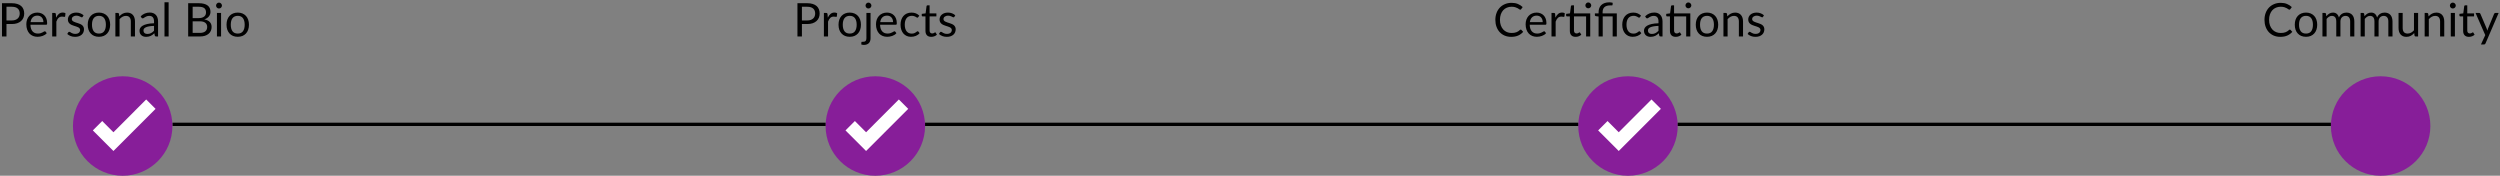 <svg width="754" height="53" viewBox="0 0 754 53" fill="none" xmlns="http://www.w3.org/2000/svg">
<rect x="0" y="0" width="754" height="53" fill="#808080" stroke="none"/>
<circle cx="264" cy="38" r="15" fill="#871E99"/>
<circle cx="491" cy="38" r="15" fill="#871E99"/>
<circle cx="718" cy="38" r="15" fill="#871E99"/>
<line x1="52" y1="37.5" x2="249" y2="37.5" stroke="black"/>
<line x1="279" y1="37.5" x2="476" y2="37.5" stroke="black"/>
<line x1="506" y1="37.5" x2="703" y2="37.5" stroke="black"/>
<path d="M3.563 6.17C3.951 6.17 4.291 6.119 4.585 6.016C4.884 5.913 5.134 5.771 5.334 5.589C5.54 5.402 5.694 5.181 5.796 4.924C5.899 4.667 5.95 4.385 5.95 4.077C5.95 3.438 5.752 2.938 5.355 2.579C4.963 2.22 4.366 2.04 3.563 2.04H1.953V6.17H3.563ZM3.563 0.969C4.198 0.969 4.749 1.044 5.215 1.193C5.687 1.338 6.076 1.545 6.384 1.816C6.692 2.087 6.921 2.413 7.07 2.796C7.224 3.179 7.301 3.606 7.301 4.077C7.301 4.544 7.22 4.971 7.056 5.358C6.893 5.745 6.653 6.079 6.335 6.359C6.023 6.639 5.633 6.858 5.166 7.017C4.704 7.171 4.17 7.248 3.563 7.248H1.953V11H0.602V0.969H3.563ZM13.093 6.681C13.093 6.392 13.051 6.128 12.967 5.89C12.888 5.647 12.769 5.44 12.61 5.267C12.456 5.09 12.267 4.954 12.043 4.861C11.819 4.763 11.565 4.714 11.28 4.714C10.683 4.714 10.209 4.889 9.859 5.239C9.514 5.584 9.299 6.065 9.215 6.681H13.093ZM14.101 10.006C13.947 10.193 13.763 10.356 13.548 10.496C13.334 10.631 13.103 10.743 12.855 10.832C12.613 10.921 12.361 10.986 12.099 11.028C11.838 11.075 11.579 11.098 11.322 11.098C10.832 11.098 10.38 11.016 9.964 10.853C9.554 10.685 9.197 10.442 8.893 10.125C8.595 9.803 8.361 9.406 8.193 8.935C8.025 8.464 7.941 7.922 7.941 7.311C7.941 6.816 8.016 6.354 8.165 5.925C8.319 5.496 8.539 5.125 8.823 4.812C9.108 4.495 9.456 4.247 9.866 4.07C10.277 3.888 10.739 3.797 11.252 3.797C11.677 3.797 12.069 3.869 12.428 4.014C12.792 4.154 13.105 4.359 13.366 4.63C13.632 4.896 13.84 5.227 13.989 5.624C14.139 6.016 14.213 6.464 14.213 6.968C14.213 7.164 14.192 7.295 14.15 7.36C14.108 7.425 14.029 7.458 13.912 7.458H9.173C9.187 7.906 9.248 8.296 9.355 8.627C9.467 8.958 9.621 9.236 9.817 9.46C10.013 9.679 10.247 9.845 10.517 9.957C10.788 10.064 11.091 10.118 11.427 10.118C11.74 10.118 12.008 10.083 12.232 10.013C12.461 9.938 12.657 9.859 12.82 9.775C12.984 9.691 13.119 9.614 13.226 9.544C13.338 9.469 13.434 9.432 13.513 9.432C13.616 9.432 13.695 9.472 13.751 9.551L14.101 10.006ZM16.927 5.33C17.151 4.845 17.426 4.467 17.753 4.196C18.079 3.921 18.479 3.783 18.95 3.783C19.099 3.783 19.241 3.799 19.377 3.832C19.517 3.865 19.64 3.916 19.748 3.986L19.657 4.917C19.629 5.034 19.559 5.092 19.447 5.092C19.381 5.092 19.286 5.078 19.16 5.05C19.034 5.022 18.892 5.008 18.733 5.008C18.509 5.008 18.308 5.041 18.131 5.106C17.958 5.171 17.802 5.269 17.662 5.4C17.526 5.526 17.403 5.685 17.291 5.876C17.183 6.063 17.085 6.277 16.997 6.52V11H15.744V3.909H16.458C16.593 3.909 16.686 3.935 16.738 3.986C16.789 4.037 16.824 4.126 16.843 4.252L16.927 5.33ZM24.932 5.078C24.876 5.181 24.79 5.232 24.673 5.232C24.603 5.232 24.524 5.206 24.435 5.155C24.347 5.104 24.237 5.048 24.106 4.987C23.98 4.922 23.829 4.863 23.651 4.812C23.474 4.756 23.264 4.728 23.021 4.728C22.811 4.728 22.622 4.756 22.454 4.812C22.286 4.863 22.142 4.936 22.02 5.029C21.904 5.122 21.813 5.232 21.747 5.358C21.687 5.479 21.656 5.612 21.656 5.757C21.656 5.939 21.708 6.091 21.81 6.212C21.918 6.333 22.058 6.438 22.23 6.527C22.403 6.616 22.599 6.695 22.818 6.765C23.038 6.83 23.262 6.903 23.49 6.982C23.724 7.057 23.95 7.141 24.169 7.234C24.389 7.327 24.585 7.444 24.757 7.584C24.93 7.724 25.068 7.897 25.17 8.102C25.278 8.303 25.331 8.545 25.331 8.83C25.331 9.157 25.273 9.46 25.156 9.74C25.04 10.015 24.867 10.256 24.638 10.461C24.41 10.662 24.13 10.82 23.798 10.937C23.467 11.054 23.084 11.112 22.65 11.112C22.156 11.112 21.708 11.033 21.306 10.874C20.905 10.711 20.564 10.503 20.284 10.251L20.578 9.775C20.616 9.714 20.66 9.668 20.711 9.635C20.763 9.602 20.828 9.586 20.907 9.586C20.991 9.586 21.08 9.619 21.173 9.684C21.267 9.749 21.379 9.822 21.509 9.901C21.645 9.98 21.808 10.053 21.999 10.118C22.191 10.183 22.429 10.216 22.713 10.216C22.956 10.216 23.168 10.186 23.35 10.125C23.532 10.06 23.684 9.973 23.805 9.866C23.927 9.759 24.015 9.635 24.071 9.495C24.132 9.355 24.162 9.206 24.162 9.047C24.162 8.851 24.109 8.69 24.001 8.564C23.899 8.433 23.761 8.324 23.588 8.235C23.416 8.142 23.217 8.062 22.993 7.997C22.774 7.927 22.548 7.855 22.314 7.78C22.086 7.705 21.859 7.621 21.635 7.528C21.416 7.43 21.22 7.309 21.047 7.164C20.875 7.019 20.735 6.842 20.627 6.632C20.525 6.417 20.473 6.158 20.473 5.855C20.473 5.584 20.529 5.325 20.641 5.078C20.753 4.826 20.917 4.607 21.131 4.42C21.346 4.229 21.61 4.077 21.922 3.965C22.235 3.853 22.592 3.797 22.993 3.797C23.46 3.797 23.878 3.872 24.246 4.021C24.62 4.166 24.942 4.366 25.212 4.623L24.932 5.078ZM29.848 3.797C30.366 3.797 30.833 3.883 31.248 4.056C31.663 4.229 32.018 4.474 32.312 4.791C32.606 5.108 32.83 5.493 32.984 5.946C33.143 6.394 33.222 6.896 33.222 7.451C33.222 8.011 33.143 8.515 32.984 8.963C32.83 9.411 32.606 9.794 32.312 10.111C32.018 10.428 31.663 10.673 31.248 10.846C30.833 11.014 30.366 11.098 29.848 11.098C29.325 11.098 28.854 11.014 28.434 10.846C28.019 10.673 27.664 10.428 27.37 10.111C27.076 9.794 26.85 9.411 26.691 8.963C26.537 8.515 26.46 8.011 26.46 7.451C26.46 6.896 26.537 6.394 26.691 5.946C26.85 5.493 27.076 5.108 27.37 4.791C27.664 4.474 28.019 4.229 28.434 4.056C28.854 3.883 29.325 3.797 29.848 3.797ZM29.848 10.125C30.548 10.125 31.071 9.892 31.416 9.425C31.761 8.954 31.934 8.298 31.934 7.458C31.934 6.613 31.761 5.955 31.416 5.484C31.071 5.013 30.548 4.777 29.848 4.777C29.493 4.777 29.183 4.838 28.917 4.959C28.656 5.08 28.436 5.255 28.259 5.484C28.086 5.713 27.956 5.995 27.867 6.331C27.783 6.662 27.741 7.038 27.741 7.458C27.741 8.298 27.914 8.954 28.259 9.425C28.609 9.892 29.139 10.125 29.848 10.125ZM35.978 4.938C36.132 4.765 36.296 4.609 36.468 4.469C36.641 4.329 36.823 4.21 37.014 4.112C37.21 4.009 37.416 3.932 37.63 3.881C37.85 3.825 38.085 3.797 38.337 3.797C38.725 3.797 39.065 3.862 39.359 3.993C39.658 4.119 39.905 4.301 40.101 4.539C40.302 4.772 40.454 5.055 40.556 5.386C40.659 5.717 40.71 6.084 40.71 6.485V11H39.457V6.485C39.457 5.948 39.334 5.533 39.086 5.239C38.844 4.94 38.473 4.791 37.973 4.791C37.605 4.791 37.259 4.88 36.937 5.057C36.62 5.234 36.326 5.475 36.055 5.778V11H34.802V3.909H35.551C35.729 3.909 35.838 3.995 35.88 4.168L35.978 4.938ZM46.452 7.808C45.878 7.827 45.388 7.873 44.982 7.948C44.581 8.018 44.252 8.111 43.995 8.228C43.743 8.345 43.559 8.482 43.442 8.641C43.33 8.8 43.274 8.977 43.274 9.173C43.274 9.36 43.304 9.521 43.365 9.656C43.426 9.791 43.507 9.903 43.61 9.992C43.717 10.076 43.841 10.139 43.981 10.181C44.126 10.218 44.28 10.237 44.443 10.237C44.662 10.237 44.863 10.216 45.045 10.174C45.227 10.127 45.397 10.062 45.556 9.978C45.719 9.894 45.873 9.794 46.018 9.677C46.167 9.56 46.312 9.427 46.452 9.278V7.808ZM42.427 4.91C42.819 4.532 43.241 4.25 43.694 4.063C44.147 3.876 44.648 3.783 45.199 3.783C45.596 3.783 45.948 3.848 46.256 3.979C46.564 4.11 46.823 4.292 47.033 4.525C47.243 4.758 47.402 5.041 47.509 5.372C47.616 5.703 47.67 6.067 47.67 6.464V11H47.117C46.996 11 46.902 10.981 46.837 10.944C46.772 10.902 46.72 10.823 46.683 10.706L46.543 10.034C46.356 10.207 46.174 10.361 45.997 10.496C45.82 10.627 45.633 10.739 45.437 10.832C45.241 10.921 45.031 10.988 44.807 11.035C44.588 11.086 44.343 11.112 44.072 11.112C43.797 11.112 43.538 11.075 43.295 11C43.052 10.921 42.84 10.804 42.658 10.65C42.481 10.496 42.338 10.302 42.231 10.069C42.128 9.831 42.077 9.551 42.077 9.229C42.077 8.949 42.154 8.681 42.308 8.424C42.462 8.163 42.712 7.932 43.057 7.731C43.402 7.53 43.853 7.367 44.408 7.241C44.963 7.11 45.645 7.036 46.452 7.017V6.464C46.452 5.913 46.333 5.498 46.095 5.218C45.857 4.933 45.509 4.791 45.052 4.791C44.744 4.791 44.485 4.831 44.275 4.91C44.07 4.985 43.89 5.071 43.736 5.169C43.587 5.262 43.456 5.349 43.344 5.428C43.237 5.503 43.129 5.54 43.022 5.54C42.938 5.54 42.866 5.519 42.805 5.477C42.744 5.43 42.693 5.374 42.651 5.309L42.427 4.91ZM50.856 0.689V11H49.61V0.689H50.856ZM60.274 9.922C60.661 9.922 60.995 9.878 61.275 9.789C61.555 9.7 61.783 9.577 61.961 9.418C62.143 9.255 62.276 9.063 62.36 8.844C62.444 8.62 62.486 8.375 62.486 8.109C62.486 7.591 62.301 7.183 61.933 6.884C61.564 6.581 61.011 6.429 60.274 6.429H58.104V9.922H60.274ZM58.104 2.04V5.463H59.896C60.278 5.463 60.61 5.421 60.89 5.337C61.174 5.253 61.408 5.136 61.59 4.987C61.776 4.838 61.914 4.658 62.003 4.448C62.091 4.233 62.136 4 62.136 3.748C62.136 3.155 61.958 2.724 61.604 2.453C61.249 2.178 60.698 2.04 59.952 2.04H58.104ZM59.952 0.969C60.568 0.969 61.097 1.03 61.541 1.151C61.989 1.272 62.355 1.445 62.64 1.669C62.929 1.893 63.141 2.168 63.277 2.495C63.412 2.817 63.48 3.181 63.48 3.587C63.48 3.834 63.44 4.072 63.361 4.301C63.286 4.525 63.172 4.735 63.018 4.931C62.864 5.127 62.668 5.304 62.43 5.463C62.196 5.617 61.921 5.743 61.604 5.841C62.341 5.981 62.894 6.245 63.263 6.632C63.636 7.015 63.823 7.519 63.823 8.144C63.823 8.569 63.743 8.956 63.585 9.306C63.431 9.656 63.202 9.957 62.899 10.209C62.6 10.461 62.231 10.657 61.793 10.797C61.354 10.932 60.855 11 60.295 11H56.753V0.969H59.952ZM66.675 3.909V11H65.429V3.909H66.675ZM66.941 1.683C66.941 1.804 66.915 1.919 66.864 2.026C66.817 2.129 66.752 2.222 66.668 2.306C66.589 2.385 66.493 2.448 66.381 2.495C66.274 2.542 66.159 2.565 66.038 2.565C65.917 2.565 65.802 2.542 65.695 2.495C65.592 2.448 65.501 2.385 65.422 2.306C65.343 2.222 65.28 2.129 65.233 2.026C65.186 1.919 65.163 1.804 65.163 1.683C65.163 1.562 65.186 1.447 65.233 1.34C65.28 1.228 65.343 1.132 65.422 1.053C65.501 0.969 65.592 0.904 65.695 0.857C65.802 0.81 65.917 0.787 66.038 0.787C66.159 0.787 66.274 0.81 66.381 0.857C66.493 0.904 66.589 0.969 66.668 1.053C66.752 1.132 66.817 1.228 66.864 1.34C66.915 1.447 66.941 1.562 66.941 1.683ZM71.711 3.797C72.229 3.797 72.696 3.883 73.111 4.056C73.527 4.229 73.881 4.474 74.175 4.791C74.469 5.108 74.693 5.493 74.847 5.946C75.006 6.394 75.085 6.896 75.085 7.451C75.085 8.011 75.006 8.515 74.847 8.963C74.693 9.411 74.469 9.794 74.175 10.111C73.881 10.428 73.527 10.673 73.111 10.846C72.696 11.014 72.229 11.098 71.711 11.098C71.189 11.098 70.717 11.014 70.297 10.846C69.882 10.673 69.527 10.428 69.233 10.111C68.939 9.794 68.713 9.411 68.554 8.963C68.4 8.515 68.323 8.011 68.323 7.451C68.323 6.896 68.4 6.394 68.554 5.946C68.713 5.493 68.939 5.108 69.233 4.791C69.527 4.474 69.882 4.229 70.297 4.056C70.717 3.883 71.189 3.797 71.711 3.797ZM71.711 10.125C72.411 10.125 72.934 9.892 73.279 9.425C73.625 8.954 73.797 8.298 73.797 7.458C73.797 6.613 73.625 5.955 73.279 5.484C72.934 5.013 72.411 4.777 71.711 4.777C71.357 4.777 71.046 4.838 70.78 4.959C70.519 5.08 70.3 5.255 70.122 5.484C69.95 5.713 69.819 5.995 69.73 6.331C69.646 6.662 69.604 7.038 69.604 7.458C69.604 8.298 69.777 8.954 70.122 9.425C70.472 9.892 71.002 10.125 71.711 10.125Z" fill="black"/>
<path d="M243.469 6.17C243.856 6.17 244.197 6.119 244.491 6.016C244.789 5.913 245.039 5.771 245.24 5.589C245.445 5.402 245.599 5.181 245.702 4.924C245.804 4.667 245.856 4.385 245.856 4.077C245.856 3.438 245.657 2.938 245.261 2.579C244.869 2.22 244.271 2.04 243.469 2.04H241.859V6.17H243.469ZM243.469 0.969C244.103 0.969 244.654 1.044 245.121 1.193C245.592 1.338 245.982 1.545 246.29 1.816C246.598 2.087 246.826 2.413 246.976 2.796C247.13 3.179 247.207 3.606 247.207 4.077C247.207 4.544 247.125 4.971 246.962 5.358C246.798 5.745 246.558 6.079 246.241 6.359C245.928 6.639 245.538 6.858 245.072 7.017C244.61 7.171 244.075 7.248 243.469 7.248H241.859V11H240.508V0.969H243.469ZM249.668 5.33C249.892 4.845 250.167 4.467 250.494 4.196C250.821 3.921 251.22 3.783 251.691 3.783C251.84 3.783 251.983 3.799 252.118 3.832C252.258 3.865 252.382 3.916 252.489 3.986L252.398 4.917C252.37 5.034 252.3 5.092 252.188 5.092C252.123 5.092 252.027 5.078 251.901 5.05C251.775 5.022 251.633 5.008 251.474 5.008C251.25 5.008 251.049 5.041 250.872 5.106C250.699 5.171 250.543 5.269 250.403 5.4C250.268 5.526 250.144 5.685 250.032 5.876C249.925 6.063 249.827 6.277 249.738 6.52V11H248.485V3.909H249.199C249.334 3.909 249.428 3.935 249.479 3.986C249.53 4.037 249.565 4.126 249.584 4.252L249.668 5.33ZM256.287 3.797C256.805 3.797 257.271 3.883 257.687 4.056C258.102 4.229 258.457 4.474 258.751 4.791C259.045 5.108 259.269 5.493 259.423 5.946C259.581 6.394 259.661 6.896 259.661 7.451C259.661 8.011 259.581 8.515 259.423 8.963C259.269 9.411 259.045 9.794 258.751 10.111C258.457 10.428 258.102 10.673 257.687 10.846C257.271 11.014 256.805 11.098 256.287 11.098C255.764 11.098 255.293 11.014 254.873 10.846C254.457 10.673 254.103 10.428 253.809 10.111C253.515 9.794 253.288 9.411 253.13 8.963C252.976 8.515 252.899 8.011 252.899 7.451C252.899 6.896 252.976 6.394 253.13 5.946C253.288 5.493 253.515 5.108 253.809 4.791C254.103 4.474 254.457 4.229 254.873 4.056C255.293 3.883 255.764 3.797 256.287 3.797ZM256.287 10.125C256.987 10.125 257.509 9.892 257.855 9.425C258.2 8.954 258.373 8.298 258.373 7.458C258.373 6.613 258.2 5.955 257.855 5.484C257.509 5.013 256.987 4.777 256.287 4.777C255.932 4.777 255.622 4.838 255.356 4.959C255.094 5.08 254.875 5.255 254.698 5.484C254.525 5.713 254.394 5.995 254.306 6.331C254.222 6.662 254.18 7.038 254.18 7.458C254.18 8.298 254.352 8.954 254.698 9.425C255.048 9.892 255.577 10.125 256.287 10.125ZM262.557 3.909V11.525C262.557 11.81 262.52 12.073 262.445 12.316C262.37 12.563 262.251 12.778 262.088 12.96C261.925 13.142 261.715 13.284 261.458 13.387C261.206 13.494 260.903 13.548 260.548 13.548C260.399 13.548 260.261 13.536 260.135 13.513C260.009 13.49 259.883 13.455 259.757 13.408L259.806 12.736C259.815 12.694 259.832 12.661 259.855 12.638C259.874 12.619 259.902 12.608 259.939 12.603C259.976 12.598 260.025 12.596 260.086 12.596C260.142 12.601 260.214 12.603 260.303 12.603C260.667 12.603 260.926 12.517 261.08 12.344C261.234 12.176 261.311 11.903 261.311 11.525V3.909H262.557ZM262.816 1.683C262.816 1.804 262.79 1.919 262.739 2.026C262.692 2.129 262.627 2.222 262.543 2.306C262.464 2.385 262.37 2.448 262.263 2.495C262.156 2.542 262.041 2.565 261.92 2.565C261.799 2.565 261.684 2.542 261.577 2.495C261.474 2.448 261.383 2.385 261.304 2.306C261.225 2.222 261.162 2.129 261.115 2.026C261.068 1.919 261.045 1.804 261.045 1.683C261.045 1.562 261.068 1.447 261.115 1.34C261.162 1.228 261.225 1.132 261.304 1.053C261.383 0.969 261.474 0.904 261.577 0.857C261.684 0.81 261.799 0.787 261.92 0.787C262.041 0.787 262.156 0.81 262.263 0.857C262.37 0.904 262.464 0.969 262.543 1.053C262.627 1.132 262.692 1.228 262.739 1.34C262.79 1.447 262.816 1.562 262.816 1.683ZM269.35 6.681C269.35 6.392 269.308 6.128 269.224 5.89C269.145 5.647 269.026 5.44 268.867 5.267C268.713 5.09 268.524 4.954 268.3 4.861C268.076 4.763 267.822 4.714 267.537 4.714C266.94 4.714 266.466 4.889 266.116 5.239C265.771 5.584 265.556 6.065 265.472 6.681H269.35ZM270.358 10.006C270.204 10.193 270.02 10.356 269.805 10.496C269.591 10.631 269.36 10.743 269.112 10.832C268.87 10.921 268.618 10.986 268.356 11.028C268.095 11.075 267.836 11.098 267.579 11.098C267.089 11.098 266.637 11.016 266.221 10.853C265.811 10.685 265.454 10.442 265.15 10.125C264.852 9.803 264.618 9.406 264.45 8.935C264.282 8.464 264.198 7.922 264.198 7.311C264.198 6.816 264.273 6.354 264.422 5.925C264.576 5.496 264.796 5.125 265.08 4.812C265.365 4.495 265.713 4.247 266.123 4.07C266.534 3.888 266.996 3.797 267.509 3.797C267.934 3.797 268.326 3.869 268.685 4.014C269.049 4.154 269.362 4.359 269.623 4.63C269.889 4.896 270.097 5.227 270.246 5.624C270.396 6.016 270.47 6.464 270.47 6.968C270.47 7.164 270.449 7.295 270.407 7.36C270.365 7.425 270.286 7.458 270.169 7.458H265.43C265.444 7.906 265.505 8.296 265.612 8.627C265.724 8.958 265.878 9.236 266.074 9.46C266.27 9.679 266.504 9.845 266.774 9.957C267.045 10.064 267.348 10.118 267.684 10.118C267.997 10.118 268.265 10.083 268.489 10.013C268.718 9.938 268.914 9.859 269.077 9.775C269.241 9.691 269.376 9.614 269.483 9.544C269.595 9.469 269.691 9.432 269.77 9.432C269.873 9.432 269.952 9.472 270.008 9.551L270.358 10.006ZM276.936 5.169C276.898 5.22 276.861 5.26 276.824 5.288C276.786 5.316 276.735 5.33 276.67 5.33C276.6 5.33 276.523 5.302 276.439 5.246C276.355 5.185 276.25 5.12 276.124 5.05C276.002 4.98 275.851 4.917 275.669 4.861C275.491 4.8 275.272 4.77 275.011 4.77C274.661 4.77 274.353 4.833 274.087 4.959C273.821 5.08 273.597 5.258 273.415 5.491C273.237 5.724 273.102 6.007 273.009 6.338C272.92 6.669 272.876 7.04 272.876 7.451C272.876 7.88 272.925 8.263 273.023 8.599C273.121 8.93 273.258 9.21 273.436 9.439C273.618 9.663 273.835 9.836 274.087 9.957C274.343 10.074 274.63 10.132 274.948 10.132C275.251 10.132 275.501 10.097 275.697 10.027C275.893 9.952 276.054 9.871 276.18 9.782C276.31 9.693 276.418 9.614 276.502 9.544C276.59 9.469 276.677 9.432 276.761 9.432C276.863 9.432 276.943 9.472 276.999 9.551L277.349 10.006C277.195 10.197 277.02 10.361 276.824 10.496C276.628 10.631 276.415 10.746 276.187 10.839C275.963 10.928 275.727 10.993 275.48 11.035C275.232 11.077 274.98 11.098 274.724 11.098C274.28 11.098 273.867 11.016 273.485 10.853C273.107 10.69 272.778 10.454 272.498 10.146C272.218 9.833 271.998 9.451 271.84 8.998C271.681 8.545 271.602 8.03 271.602 7.451C271.602 6.924 271.674 6.436 271.819 5.988C271.968 5.54 272.183 5.155 272.463 4.833C272.747 4.506 273.095 4.252 273.506 4.07C273.921 3.888 274.397 3.797 274.934 3.797C275.433 3.797 275.872 3.879 276.25 4.042C276.632 4.201 276.971 4.427 277.265 4.721L276.936 5.169ZM280.863 11.112C280.303 11.112 279.872 10.956 279.568 10.643C279.27 10.33 279.12 9.88 279.12 9.292V4.952H278.266C278.192 4.952 278.129 4.931 278.077 4.889C278.026 4.842 278 4.772 278 4.679V4.182L279.162 4.035L279.449 1.844C279.463 1.774 279.494 1.718 279.54 1.676C279.592 1.629 279.657 1.606 279.736 1.606H280.366V4.049H282.417V4.952H280.366V9.208C280.366 9.507 280.439 9.728 280.583 9.873C280.728 10.018 280.915 10.09 281.143 10.09C281.274 10.09 281.386 10.074 281.479 10.041C281.577 10.004 281.661 9.964 281.731 9.922C281.801 9.88 281.86 9.843 281.906 9.81C281.958 9.773 282.002 9.754 282.039 9.754C282.105 9.754 282.163 9.794 282.214 9.873L282.578 10.468C282.364 10.669 282.105 10.827 281.801 10.944C281.498 11.056 281.185 11.112 280.863 11.112ZM287.834 5.078C287.778 5.181 287.691 5.232 287.575 5.232C287.505 5.232 287.425 5.206 287.337 5.155C287.248 5.104 287.138 5.048 287.008 4.987C286.882 4.922 286.73 4.863 286.553 4.812C286.375 4.756 286.165 4.728 285.923 4.728C285.713 4.728 285.524 4.756 285.356 4.812C285.188 4.863 285.043 4.936 284.922 5.029C284.805 5.122 284.714 5.232 284.649 5.358C284.588 5.479 284.558 5.612 284.558 5.757C284.558 5.939 284.609 6.091 284.712 6.212C284.819 6.333 284.959 6.438 285.132 6.527C285.304 6.616 285.5 6.695 285.72 6.765C285.939 6.83 286.163 6.903 286.392 6.982C286.625 7.057 286.851 7.141 287.071 7.234C287.29 7.327 287.486 7.444 287.659 7.584C287.831 7.724 287.969 7.897 288.072 8.102C288.179 8.303 288.233 8.545 288.233 8.83C288.233 9.157 288.174 9.46 288.058 9.74C287.941 10.015 287.768 10.256 287.54 10.461C287.311 10.662 287.031 10.82 286.7 10.937C286.368 11.054 285.986 11.112 285.552 11.112C285.057 11.112 284.609 11.033 284.208 10.874C283.806 10.711 283.466 10.503 283.186 10.251L283.48 9.775C283.517 9.714 283.561 9.668 283.613 9.635C283.664 9.602 283.729 9.586 283.809 9.586C283.893 9.586 283.981 9.619 284.075 9.684C284.168 9.749 284.28 9.822 284.411 9.901C284.546 9.98 284.709 10.053 284.901 10.118C285.092 10.183 285.33 10.216 285.615 10.216C285.857 10.216 286.07 10.186 286.252 10.125C286.434 10.06 286.585 9.973 286.707 9.866C286.828 9.759 286.917 9.635 286.973 9.495C287.033 9.355 287.064 9.206 287.064 9.047C287.064 8.851 287.01 8.69 286.903 8.564C286.8 8.433 286.662 8.324 286.49 8.235C286.317 8.142 286.119 8.062 285.895 7.997C285.675 7.927 285.449 7.855 285.216 7.78C284.987 7.705 284.761 7.621 284.537 7.528C284.317 7.43 284.121 7.309 283.949 7.164C283.776 7.019 283.636 6.842 283.529 6.632C283.426 6.417 283.375 6.158 283.375 5.855C283.375 5.584 283.431 5.325 283.543 5.078C283.655 4.826 283.818 4.607 284.033 4.42C284.247 4.229 284.511 4.077 284.824 3.965C285.136 3.853 285.493 3.797 285.895 3.797C286.361 3.797 286.779 3.872 287.148 4.021C287.521 4.166 287.843 4.366 288.114 4.623L287.834 5.078Z" fill="black"/>
<path d="M458.657 8.928C458.732 8.928 458.797 8.958 458.853 9.019L459.392 9.6C458.981 10.076 458.482 10.447 457.894 10.713C457.311 10.979 456.604 11.112 455.773 11.112C455.054 11.112 454.401 10.988 453.813 10.741C453.225 10.489 452.723 10.139 452.308 9.691C451.893 9.238 451.571 8.697 451.342 8.067C451.113 7.437 450.999 6.744 450.999 5.988C450.999 5.232 451.118 4.539 451.356 3.909C451.594 3.279 451.928 2.738 452.357 2.285C452.791 1.832 453.309 1.482 453.911 1.235C454.513 0.983 455.178 0.857 455.906 0.857C456.62 0.857 457.25 0.971 457.796 1.2C458.342 1.429 458.823 1.739 459.238 2.131L458.79 2.754C458.762 2.801 458.725 2.84 458.678 2.873C458.636 2.901 458.578 2.915 458.503 2.915C458.419 2.915 458.316 2.871 458.195 2.782C458.074 2.689 457.915 2.586 457.719 2.474C457.523 2.362 457.278 2.262 456.984 2.173C456.69 2.08 456.328 2.033 455.899 2.033C455.381 2.033 454.907 2.124 454.478 2.306C454.049 2.483 453.678 2.742 453.365 3.083C453.057 3.424 452.817 3.839 452.644 4.329C452.471 4.819 452.385 5.372 452.385 5.988C452.385 6.613 452.474 7.171 452.651 7.661C452.833 8.151 453.078 8.566 453.386 8.907C453.699 9.243 454.065 9.5 454.485 9.677C454.91 9.854 455.367 9.943 455.857 9.943C456.156 9.943 456.424 9.927 456.662 9.894C456.905 9.857 457.126 9.801 457.327 9.726C457.532 9.651 457.721 9.558 457.894 9.446C458.071 9.329 458.246 9.192 458.419 9.033C458.498 8.963 458.578 8.928 458.657 8.928ZM465.282 6.681C465.282 6.392 465.24 6.128 465.156 5.89C465.076 5.647 464.957 5.44 464.799 5.267C464.645 5.09 464.456 4.954 464.232 4.861C464.008 4.763 463.753 4.714 463.469 4.714C462.871 4.714 462.398 4.889 462.048 5.239C461.702 5.584 461.488 6.065 461.404 6.681H465.282ZM466.29 10.006C466.136 10.193 465.951 10.356 465.737 10.496C465.522 10.631 465.291 10.743 465.044 10.832C464.801 10.921 464.549 10.986 464.288 11.028C464.026 11.075 463.767 11.098 463.511 11.098C463.021 11.098 462.568 11.016 462.153 10.853C461.742 10.685 461.385 10.442 461.082 10.125C460.783 9.803 460.55 9.406 460.382 8.935C460.214 8.464 460.13 7.922 460.13 7.311C460.13 6.816 460.204 6.354 460.354 5.925C460.508 5.496 460.727 5.125 461.012 4.812C461.296 4.495 461.644 4.247 462.055 4.07C462.465 3.888 462.927 3.797 463.441 3.797C463.865 3.797 464.257 3.869 464.617 4.014C464.981 4.154 465.293 4.359 465.555 4.63C465.821 4.896 466.028 5.227 466.178 5.624C466.327 6.016 466.402 6.464 466.402 6.968C466.402 7.164 466.381 7.295 466.339 7.36C466.297 7.425 466.217 7.458 466.101 7.458H461.362C461.376 7.906 461.436 8.296 461.544 8.627C461.656 8.958 461.81 9.236 462.006 9.46C462.202 9.679 462.435 9.845 462.706 9.957C462.976 10.064 463.28 10.118 463.616 10.118C463.928 10.118 464.197 10.083 464.421 10.013C464.649 9.938 464.845 9.859 465.009 9.775C465.172 9.691 465.307 9.614 465.415 9.544C465.527 9.469 465.622 9.432 465.702 9.432C465.804 9.432 465.884 9.472 465.94 9.551L466.29 10.006ZM469.115 5.33C469.339 4.845 469.615 4.467 469.941 4.196C470.268 3.921 470.667 3.783 471.138 3.783C471.288 3.783 471.43 3.799 471.565 3.832C471.705 3.865 471.829 3.916 471.936 3.986L471.845 4.917C471.817 5.034 471.747 5.092 471.635 5.092C471.57 5.092 471.474 5.078 471.348 5.05C471.222 5.022 471.08 5.008 470.921 5.008C470.697 5.008 470.497 5.041 470.319 5.106C470.147 5.171 469.99 5.269 469.85 5.4C469.715 5.526 469.591 5.685 469.479 5.876C469.372 6.063 469.274 6.277 469.185 6.52V11H467.932V3.909H468.646C468.782 3.909 468.875 3.935 468.926 3.986C468.978 4.037 469.013 4.126 469.031 4.252L469.115 5.33ZM479.612 11H478.366V4.952H474.712V9.208C474.712 9.507 474.784 9.728 474.929 9.873C475.074 10.018 475.26 10.09 475.489 10.09C475.62 10.09 475.732 10.074 475.825 10.041C475.923 10.004 476.007 9.964 476.077 9.922C476.147 9.88 476.205 9.843 476.252 9.81C476.303 9.773 476.348 9.754 476.385 9.754C476.45 9.754 476.509 9.794 476.56 9.873L476.924 10.468C476.709 10.669 476.45 10.827 476.147 10.944C475.844 11.056 475.531 11.112 475.209 11.112C474.649 11.112 474.217 10.956 473.914 10.643C473.615 10.33 473.466 9.88 473.466 9.292V4.952H472.612C472.537 4.952 472.474 4.931 472.423 4.889C472.372 4.842 472.346 4.772 472.346 4.679V4.182L473.508 4.028L473.795 1.844C473.809 1.774 473.839 1.718 473.886 1.676C473.937 1.629 474.003 1.606 474.082 1.606H474.712V4.049H479.612V11ZM479.92 1.634C479.92 1.755 479.894 1.87 479.843 1.977C479.796 2.08 479.731 2.171 479.647 2.25C479.568 2.329 479.474 2.392 479.367 2.439C479.26 2.486 479.145 2.509 479.024 2.509C478.903 2.509 478.788 2.486 478.681 2.439C478.578 2.392 478.487 2.329 478.408 2.25C478.329 2.171 478.266 2.08 478.219 1.977C478.172 1.87 478.149 1.755 478.149 1.634C478.149 1.513 478.172 1.398 478.219 1.291C478.266 1.179 478.329 1.083 478.408 1.004C478.487 0.92 478.578 0.855 478.681 0.808C478.788 0.761 478.903 0.738 479.024 0.738C479.145 0.738 479.26 0.761 479.367 0.808C479.474 0.855 479.568 0.92 479.647 1.004C479.731 1.083 479.796 1.179 479.843 1.291C479.894 1.398 479.92 1.513 479.92 1.634ZM482.135 11V4.973L481.351 4.882C481.248 4.859 481.167 4.824 481.106 4.777C481.045 4.726 481.015 4.653 481.015 4.56V4.049H482.135V3.657C482.135 3.223 482.203 2.826 482.338 2.467C482.473 2.103 482.676 1.79 482.947 1.529C483.218 1.268 483.554 1.065 483.955 0.92C484.361 0.775 484.83 0.703 485.362 0.703C485.539 0.703 485.721 0.715 485.908 0.738C486.095 0.761 486.256 0.796 486.391 0.843L486.342 1.494C486.337 1.541 486.319 1.573 486.286 1.592C486.258 1.611 486.218 1.622 486.167 1.627C486.116 1.632 486.05 1.634 485.971 1.634C485.896 1.629 485.81 1.627 485.712 1.627C484.881 1.627 484.279 1.8 483.906 2.145C483.533 2.486 483.346 3.001 483.346 3.692V4.049H487.63V11H486.377V4.952H483.381V11H482.135ZM494.606 5.169C494.568 5.22 494.531 5.26 494.494 5.288C494.456 5.316 494.405 5.33 494.34 5.33C494.27 5.33 494.193 5.302 494.109 5.246C494.025 5.185 493.92 5.12 493.794 5.05C493.672 4.98 493.521 4.917 493.339 4.861C493.161 4.8 492.942 4.77 492.681 4.77C492.331 4.77 492.023 4.833 491.757 4.959C491.491 5.08 491.267 5.258 491.085 5.491C490.907 5.724 490.772 6.007 490.679 6.338C490.59 6.669 490.546 7.04 490.546 7.451C490.546 7.88 490.595 8.263 490.693 8.599C490.791 8.93 490.928 9.21 491.106 9.439C491.288 9.663 491.505 9.836 491.757 9.957C492.013 10.074 492.3 10.132 492.618 10.132C492.921 10.132 493.171 10.097 493.367 10.027C493.563 9.952 493.724 9.871 493.85 9.782C493.98 9.693 494.088 9.614 494.172 9.544C494.26 9.469 494.347 9.432 494.431 9.432C494.533 9.432 494.613 9.472 494.669 9.551L495.019 10.006C494.865 10.197 494.69 10.361 494.494 10.496C494.298 10.631 494.085 10.746 493.857 10.839C493.633 10.928 493.397 10.993 493.15 11.035C492.902 11.077 492.65 11.098 492.394 11.098C491.95 11.098 491.537 11.016 491.155 10.853C490.777 10.69 490.448 10.454 490.168 10.146C489.888 9.833 489.668 9.451 489.51 8.998C489.351 8.545 489.272 8.03 489.272 7.451C489.272 6.924 489.344 6.436 489.489 5.988C489.638 5.54 489.853 5.155 490.133 4.833C490.417 4.506 490.765 4.252 491.176 4.07C491.591 3.888 492.067 3.797 492.604 3.797C493.103 3.797 493.542 3.879 493.92 4.042C494.302 4.201 494.641 4.427 494.935 4.721L494.606 5.169ZM500.199 7.808C499.625 7.827 499.135 7.873 498.729 7.948C498.328 8.018 497.999 8.111 497.742 8.228C497.49 8.345 497.306 8.482 497.189 8.641C497.077 8.8 497.021 8.977 497.021 9.173C497.021 9.36 497.051 9.521 497.112 9.656C497.173 9.791 497.254 9.903 497.357 9.992C497.464 10.076 497.588 10.139 497.728 10.181C497.873 10.218 498.027 10.237 498.19 10.237C498.409 10.237 498.61 10.216 498.792 10.174C498.974 10.127 499.144 10.062 499.303 9.978C499.466 9.894 499.62 9.794 499.765 9.677C499.914 9.56 500.059 9.427 500.199 9.278V7.808ZM496.174 4.91C496.566 4.532 496.988 4.25 497.441 4.063C497.894 3.876 498.395 3.783 498.946 3.783C499.343 3.783 499.695 3.848 500.003 3.979C500.311 4.11 500.57 4.292 500.78 4.525C500.99 4.758 501.149 5.041 501.256 5.372C501.363 5.703 501.417 6.067 501.417 6.464V11H500.864C500.743 11 500.649 10.981 500.584 10.944C500.519 10.902 500.467 10.823 500.43 10.706L500.29 10.034C500.103 10.207 499.921 10.361 499.744 10.496C499.567 10.627 499.38 10.739 499.184 10.832C498.988 10.921 498.778 10.988 498.554 11.035C498.335 11.086 498.09 11.112 497.819 11.112C497.544 11.112 497.285 11.075 497.042 11C496.799 10.921 496.587 10.804 496.405 10.65C496.228 10.496 496.085 10.302 495.978 10.069C495.875 9.831 495.824 9.551 495.824 9.229C495.824 8.949 495.901 8.681 496.055 8.424C496.209 8.163 496.459 7.932 496.804 7.731C497.149 7.53 497.6 7.367 498.155 7.241C498.71 7.11 499.392 7.036 500.199 7.017V6.464C500.199 5.913 500.08 5.498 499.842 5.218C499.604 4.933 499.256 4.791 498.799 4.791C498.491 4.791 498.232 4.831 498.022 4.91C497.817 4.985 497.637 5.071 497.483 5.169C497.334 5.262 497.203 5.349 497.091 5.428C496.984 5.503 496.876 5.54 496.769 5.54C496.685 5.54 496.613 5.519 496.552 5.477C496.491 5.43 496.44 5.374 496.398 5.309L496.174 4.91ZM509.799 11H508.553V4.952H504.899V9.208C504.899 9.507 504.972 9.728 505.116 9.873C505.261 10.018 505.448 10.09 505.676 10.09C505.807 10.09 505.919 10.074 506.012 10.041C506.11 10.004 506.194 9.964 506.264 9.922C506.334 9.88 506.393 9.843 506.439 9.81C506.491 9.773 506.535 9.754 506.572 9.754C506.638 9.754 506.696 9.794 506.747 9.873L507.111 10.468C506.897 10.669 506.638 10.827 506.334 10.944C506.031 11.056 505.718 11.112 505.396 11.112C504.836 11.112 504.405 10.956 504.101 10.643C503.803 10.33 503.653 9.88 503.653 9.292V4.952H502.799C502.725 4.952 502.662 4.931 502.61 4.889C502.559 4.842 502.533 4.772 502.533 4.679V4.182L503.695 4.028L503.982 1.844C503.996 1.774 504.027 1.718 504.073 1.676C504.125 1.629 504.19 1.606 504.269 1.606H504.899V4.049H509.799V11ZM510.107 1.634C510.107 1.755 510.082 1.87 510.03 1.977C509.984 2.08 509.918 2.171 509.834 2.25C509.755 2.329 509.662 2.392 509.554 2.439C509.447 2.486 509.333 2.509 509.211 2.509C509.09 2.509 508.976 2.486 508.868 2.439C508.766 2.392 508.675 2.329 508.595 2.25C508.516 2.171 508.453 2.08 508.406 1.977C508.36 1.87 508.336 1.755 508.336 1.634C508.336 1.513 508.36 1.398 508.406 1.291C508.453 1.179 508.516 1.083 508.595 1.004C508.675 0.92 508.766 0.855 508.868 0.808C508.976 0.761 509.09 0.738 509.211 0.738C509.333 0.738 509.447 0.761 509.554 0.808C509.662 0.855 509.755 0.92 509.834 1.004C509.918 1.083 509.984 1.179 510.03 1.291C510.082 1.398 510.107 1.513 510.107 1.634ZM514.835 3.797C515.353 3.797 515.82 3.883 516.235 4.056C516.651 4.229 517.005 4.474 517.299 4.791C517.593 5.108 517.817 5.493 517.971 5.946C518.13 6.394 518.209 6.896 518.209 7.451C518.209 8.011 518.13 8.515 517.971 8.963C517.817 9.411 517.593 9.794 517.299 10.111C517.005 10.428 516.651 10.673 516.235 10.846C515.82 11.014 515.353 11.098 514.835 11.098C514.313 11.098 513.841 11.014 513.421 10.846C513.006 10.673 512.651 10.428 512.357 10.111C512.063 9.794 511.837 9.411 511.678 8.963C511.524 8.515 511.447 8.011 511.447 7.451C511.447 6.896 511.524 6.394 511.678 5.946C511.837 5.493 512.063 5.108 512.357 4.791C512.651 4.474 513.006 4.229 513.421 4.056C513.841 3.883 514.313 3.797 514.835 3.797ZM514.835 10.125C515.535 10.125 516.058 9.892 516.403 9.425C516.749 8.954 516.921 8.298 516.921 7.458C516.921 6.613 516.749 5.955 516.403 5.484C516.058 5.013 515.535 4.777 514.835 4.777C514.481 4.777 514.17 4.838 513.904 4.959C513.643 5.08 513.424 5.255 513.246 5.484C513.074 5.713 512.943 5.995 512.854 6.331C512.77 6.662 512.728 7.038 512.728 7.458C512.728 8.298 512.901 8.954 513.246 9.425C513.596 9.892 514.126 10.125 514.835 10.125ZM520.966 4.938C521.12 4.765 521.283 4.609 521.456 4.469C521.628 4.329 521.81 4.21 522.002 4.112C522.198 4.009 522.403 3.932 522.618 3.881C522.837 3.825 523.073 3.797 523.325 3.797C523.712 3.797 524.053 3.862 524.347 3.993C524.645 4.119 524.893 4.301 525.089 4.539C525.289 4.772 525.441 5.055 525.544 5.386C525.646 5.717 525.698 6.084 525.698 6.485V11H524.445V6.485C524.445 5.948 524.321 5.533 524.074 5.239C523.831 4.94 523.46 4.791 522.961 4.791C522.592 4.791 522.247 4.88 521.925 5.057C521.607 5.234 521.313 5.475 521.043 5.778V11H519.79V3.909H520.539C520.716 3.909 520.826 3.995 520.868 4.168L520.966 4.938ZM531.726 5.078C531.67 5.181 531.584 5.232 531.467 5.232C531.397 5.232 531.318 5.206 531.229 5.155C531.141 5.104 531.031 5.048 530.9 4.987C530.774 4.922 530.623 4.863 530.445 4.812C530.268 4.756 530.058 4.728 529.815 4.728C529.605 4.728 529.416 4.756 529.248 4.812C529.08 4.863 528.936 4.936 528.814 5.029C528.698 5.122 528.607 5.232 528.541 5.358C528.481 5.479 528.45 5.612 528.45 5.757C528.45 5.939 528.502 6.091 528.604 6.212C528.712 6.333 528.852 6.438 529.024 6.527C529.197 6.616 529.393 6.695 529.612 6.765C529.832 6.83 530.056 6.903 530.284 6.982C530.518 7.057 530.744 7.141 530.963 7.234C531.183 7.327 531.379 7.444 531.551 7.584C531.724 7.724 531.862 7.897 531.964 8.102C532.072 8.303 532.125 8.545 532.125 8.83C532.125 9.157 532.067 9.46 531.95 9.74C531.834 10.015 531.661 10.256 531.432 10.461C531.204 10.662 530.924 10.82 530.592 10.937C530.261 11.054 529.878 11.112 529.444 11.112C528.95 11.112 528.502 11.033 528.1 10.874C527.699 10.711 527.358 10.503 527.078 10.251L527.372 9.775C527.41 9.714 527.454 9.668 527.505 9.635C527.557 9.602 527.622 9.586 527.701 9.586C527.785 9.586 527.874 9.619 527.967 9.684C528.061 9.749 528.173 9.822 528.303 9.901C528.439 9.98 528.602 10.053 528.793 10.118C528.985 10.183 529.223 10.216 529.507 10.216C529.75 10.216 529.962 10.186 530.144 10.125C530.326 10.06 530.478 9.973 530.599 9.866C530.721 9.759 530.809 9.635 530.865 9.495C530.926 9.355 530.956 9.206 530.956 9.047C530.956 8.851 530.903 8.69 530.795 8.564C530.693 8.433 530.555 8.324 530.382 8.235C530.21 8.142 530.011 8.062 529.787 7.997C529.568 7.927 529.342 7.855 529.108 7.78C528.88 7.705 528.653 7.621 528.429 7.528C528.21 7.43 528.014 7.309 527.841 7.164C527.669 7.019 527.529 6.842 527.421 6.632C527.319 6.417 527.267 6.158 527.267 5.855C527.267 5.584 527.323 5.325 527.435 5.078C527.547 4.826 527.711 4.607 527.925 4.42C528.14 4.229 528.404 4.077 528.716 3.965C529.029 3.853 529.386 3.797 529.787 3.797C530.254 3.797 530.672 3.872 531.04 4.021C531.414 4.166 531.736 4.366 532.006 4.623L531.726 5.078Z" fill="black"/>
<path d="M690.626 8.928C690.7 8.928 690.766 8.958 690.822 9.019L691.361 9.6C690.95 10.076 690.451 10.447 689.863 10.713C689.279 10.979 688.572 11.112 687.742 11.112C687.023 11.112 686.37 10.988 685.782 10.741C685.194 10.489 684.692 10.139 684.277 9.691C683.861 9.238 683.539 8.697 683.311 8.067C683.082 7.437 682.968 6.744 682.968 5.988C682.968 5.232 683.087 4.539 683.325 3.909C683.563 3.279 683.896 2.738 684.326 2.285C684.76 1.832 685.278 1.482 685.88 1.235C686.482 0.983 687.147 0.857 687.875 0.857C688.589 0.857 689.219 0.971 689.765 1.2C690.311 1.429 690.791 1.739 691.207 2.131L690.759 2.754C690.731 2.801 690.693 2.84 690.647 2.873C690.605 2.901 690.546 2.915 690.472 2.915C690.388 2.915 690.285 2.871 690.164 2.782C690.042 2.689 689.884 2.586 689.688 2.474C689.492 2.362 689.247 2.262 688.953 2.173C688.659 2.08 688.297 2.033 687.868 2.033C687.35 2.033 686.876 2.124 686.447 2.306C686.017 2.483 685.646 2.742 685.334 3.083C685.026 3.424 684.785 3.839 684.613 4.329C684.44 4.819 684.354 5.372 684.354 5.988C684.354 6.613 684.442 7.171 684.62 7.661C684.802 8.151 685.047 8.566 685.355 8.907C685.667 9.243 686.034 9.5 686.454 9.677C686.878 9.854 687.336 9.943 687.826 9.943C688.124 9.943 688.393 9.927 688.631 9.894C688.873 9.857 689.095 9.801 689.296 9.726C689.501 9.651 689.69 9.558 689.863 9.446C690.04 9.329 690.215 9.192 690.388 9.033C690.467 8.963 690.546 8.928 690.626 8.928ZM695.494 3.797C696.012 3.797 696.478 3.883 696.894 4.056C697.309 4.229 697.664 4.474 697.958 4.791C698.252 5.108 698.476 5.493 698.63 5.946C698.788 6.394 698.868 6.896 698.868 7.451C698.868 8.011 698.788 8.515 698.63 8.963C698.476 9.411 698.252 9.794 697.958 10.111C697.664 10.428 697.309 10.673 696.894 10.846C696.478 11.014 696.012 11.098 695.494 11.098C694.971 11.098 694.5 11.014 694.08 10.846C693.664 10.673 693.31 10.428 693.016 10.111C692.722 9.794 692.495 9.411 692.337 8.963C692.183 8.515 692.106 8.011 692.106 7.451C692.106 6.896 692.183 6.394 692.337 5.946C692.495 5.493 692.722 5.108 693.016 4.791C693.31 4.474 693.664 4.229 694.08 4.056C694.5 3.883 694.971 3.797 695.494 3.797ZM695.494 10.125C696.194 10.125 696.716 9.892 697.062 9.425C697.407 8.954 697.58 8.298 697.58 7.458C697.58 6.613 697.407 5.955 697.062 5.484C696.716 5.013 696.194 4.777 695.494 4.777C695.139 4.777 694.829 4.838 694.563 4.959C694.301 5.08 694.082 5.255 693.905 5.484C693.732 5.713 693.601 5.995 693.513 6.331C693.429 6.662 693.387 7.038 693.387 7.458C693.387 8.298 693.559 8.954 693.905 9.425C694.255 9.892 694.784 10.125 695.494 10.125ZM700.448 11V3.909H701.197C701.374 3.909 701.484 3.995 701.526 4.168L701.617 4.896C701.878 4.574 702.172 4.31 702.499 4.105C702.826 3.9 703.204 3.797 703.633 3.797C704.109 3.797 704.494 3.93 704.788 4.196C705.087 4.462 705.301 4.821 705.432 5.274C705.535 5.017 705.665 4.796 705.824 4.609C705.987 4.422 706.169 4.268 706.37 4.147C706.571 4.026 706.783 3.937 707.007 3.881C707.236 3.825 707.467 3.797 707.7 3.797C708.073 3.797 708.405 3.858 708.694 3.979C708.988 4.096 709.235 4.268 709.436 4.497C709.641 4.726 709.798 5.008 709.905 5.344C710.012 5.675 710.066 6.056 710.066 6.485V11H708.813V6.485C708.813 5.93 708.692 5.51 708.449 5.225C708.206 4.936 707.856 4.791 707.399 4.791C707.194 4.791 706.998 4.828 706.811 4.903C706.629 4.973 706.468 5.078 706.328 5.218C706.188 5.358 706.076 5.535 705.992 5.75C705.913 5.96 705.873 6.205 705.873 6.485V11H704.62V6.485C704.62 5.916 704.506 5.491 704.277 5.211C704.048 4.931 703.715 4.791 703.276 4.791C702.968 4.791 702.683 4.875 702.422 5.043C702.161 5.206 701.92 5.43 701.701 5.715V11H700.448ZM711.96 11V3.909H712.709C712.886 3.909 712.996 3.995 713.038 4.168L713.129 4.896C713.39 4.574 713.684 4.31 714.011 4.105C714.337 3.9 714.715 3.797 715.145 3.797C715.621 3.797 716.006 3.93 716.3 4.196C716.598 4.462 716.813 4.821 716.944 5.274C717.046 5.017 717.177 4.796 717.336 4.609C717.499 4.422 717.681 4.268 717.882 4.147C718.082 4.026 718.295 3.937 718.519 3.881C718.747 3.825 718.978 3.797 719.212 3.797C719.585 3.797 719.916 3.858 720.206 3.979C720.5 4.096 720.747 4.268 720.948 4.497C721.153 4.726 721.309 5.008 721.417 5.344C721.524 5.675 721.578 6.056 721.578 6.485V11H720.325V6.485C720.325 5.93 720.203 5.51 719.961 5.225C719.718 4.936 719.368 4.791 718.911 4.791C718.705 4.791 718.509 4.828 718.323 4.903C718.141 4.973 717.98 5.078 717.84 5.218C717.7 5.358 717.588 5.535 717.504 5.75C717.424 5.96 717.385 6.205 717.385 6.485V11H716.132V6.485C716.132 5.916 716.017 5.491 715.789 5.211C715.56 4.931 715.226 4.791 714.788 4.791C714.48 4.791 714.195 4.875 713.934 5.043C713.672 5.206 713.432 5.43 713.213 5.715V11H711.96ZM729.302 3.909V11H728.56C728.383 11 728.271 10.914 728.224 10.741L728.126 9.978C727.818 10.319 727.473 10.594 727.09 10.804C726.708 11.009 726.269 11.112 725.774 11.112C725.387 11.112 725.044 11.049 724.745 10.923C724.451 10.792 724.204 10.61 724.003 10.377C723.803 10.144 723.651 9.861 723.548 9.53C723.45 9.199 723.401 8.832 723.401 8.431V3.909H724.647V8.431C724.647 8.968 724.769 9.383 725.011 9.677C725.259 9.971 725.634 10.118 726.138 10.118C726.507 10.118 726.85 10.032 727.167 9.859C727.489 9.682 727.786 9.439 728.056 9.131V3.909H729.302ZM732.454 4.938C732.608 4.765 732.771 4.609 732.944 4.469C733.117 4.329 733.299 4.21 733.49 4.112C733.686 4.009 733.891 3.932 734.106 3.881C734.325 3.825 734.561 3.797 734.813 3.797C735.2 3.797 735.541 3.862 735.835 3.993C736.134 4.119 736.381 4.301 736.577 4.539C736.778 4.772 736.929 5.055 737.032 5.386C737.135 5.717 737.186 6.084 737.186 6.485V11H735.933V6.485C735.933 5.948 735.809 5.533 735.562 5.239C735.319 4.94 734.948 4.791 734.449 4.791C734.08 4.791 733.735 4.88 733.413 5.057C733.096 5.234 732.802 5.475 732.531 5.778V11H731.278V3.909H732.027C732.204 3.909 732.314 3.995 732.356 4.168L732.454 4.938ZM740.401 3.909V11H739.155V3.909H740.401ZM740.667 1.683C740.667 1.804 740.641 1.919 740.59 2.026C740.543 2.129 740.478 2.222 740.394 2.306C740.314 2.385 740.219 2.448 740.107 2.495C739.999 2.542 739.885 2.565 739.764 2.565C739.642 2.565 739.528 2.542 739.421 2.495C739.318 2.448 739.227 2.385 739.148 2.306C739.068 2.222 739.005 2.129 738.959 2.026C738.912 1.919 738.889 1.804 738.889 1.683C738.889 1.562 738.912 1.447 738.959 1.34C739.005 1.228 739.068 1.132 739.148 1.053C739.227 0.969 739.318 0.904 739.421 0.857C739.528 0.81 739.642 0.787 739.764 0.787C739.885 0.787 739.999 0.81 740.107 0.857C740.219 0.904 740.314 0.969 740.394 1.053C740.478 1.132 740.543 1.228 740.59 1.34C740.641 1.447 740.667 1.562 740.667 1.683ZM744.625 11.112C744.065 11.112 743.633 10.956 743.33 10.643C743.031 10.33 742.882 9.88 742.882 9.292V4.952H742.028C741.953 4.952 741.89 4.931 741.839 4.889C741.788 4.842 741.762 4.772 741.762 4.679V4.182L742.924 4.035L743.211 1.844C743.225 1.774 743.255 1.718 743.302 1.676C743.353 1.629 743.419 1.606 743.498 1.606H744.128V4.049H746.179V4.952H744.128V9.208C744.128 9.507 744.2 9.728 744.345 9.873C744.49 10.018 744.676 10.09 744.905 10.09C745.036 10.09 745.148 10.074 745.241 10.041C745.339 10.004 745.423 9.964 745.493 9.922C745.563 9.88 745.621 9.843 745.668 9.81C745.719 9.773 745.764 9.754 745.801 9.754C745.866 9.754 745.925 9.794 745.976 9.873L746.34 10.468C746.125 10.669 745.866 10.827 745.563 10.944C745.26 11.056 744.947 11.112 744.625 11.112ZM753.584 3.909L749.629 13.093C749.587 13.186 749.533 13.261 749.468 13.317C749.407 13.373 749.311 13.401 749.181 13.401H748.257L749.552 10.587L746.626 3.909H747.704C747.811 3.909 747.895 3.937 747.956 3.993C748.021 4.044 748.065 4.103 748.089 4.168L749.986 8.634C750.06 8.83 750.123 9.035 750.175 9.25C750.24 9.031 750.31 8.823 750.385 8.627L752.226 4.168C752.254 4.093 752.3 4.033 752.366 3.986C752.436 3.935 752.513 3.909 752.597 3.909H753.584Z" fill="black"/>
<circle cx="37" cy="38" r="15" fill="#871E99"/>
<path d="M34.21 45.54L28 39.33L30.83 36.5L34.21 39.89L44.09 30L46.92 32.83L34.21 45.54Z" fill="white"/>
<path d="M488.21 45.54L482 39.33L484.83 36.5L488.21 39.89L498.09 30L500.92 32.83L488.21 45.54Z" fill="white"/>
<path d="M261.21 45.54L255 39.33L257.83 36.5L261.21 39.89L271.09 30L273.92 32.83L261.21 45.54Z" fill="white"/>
</svg>
